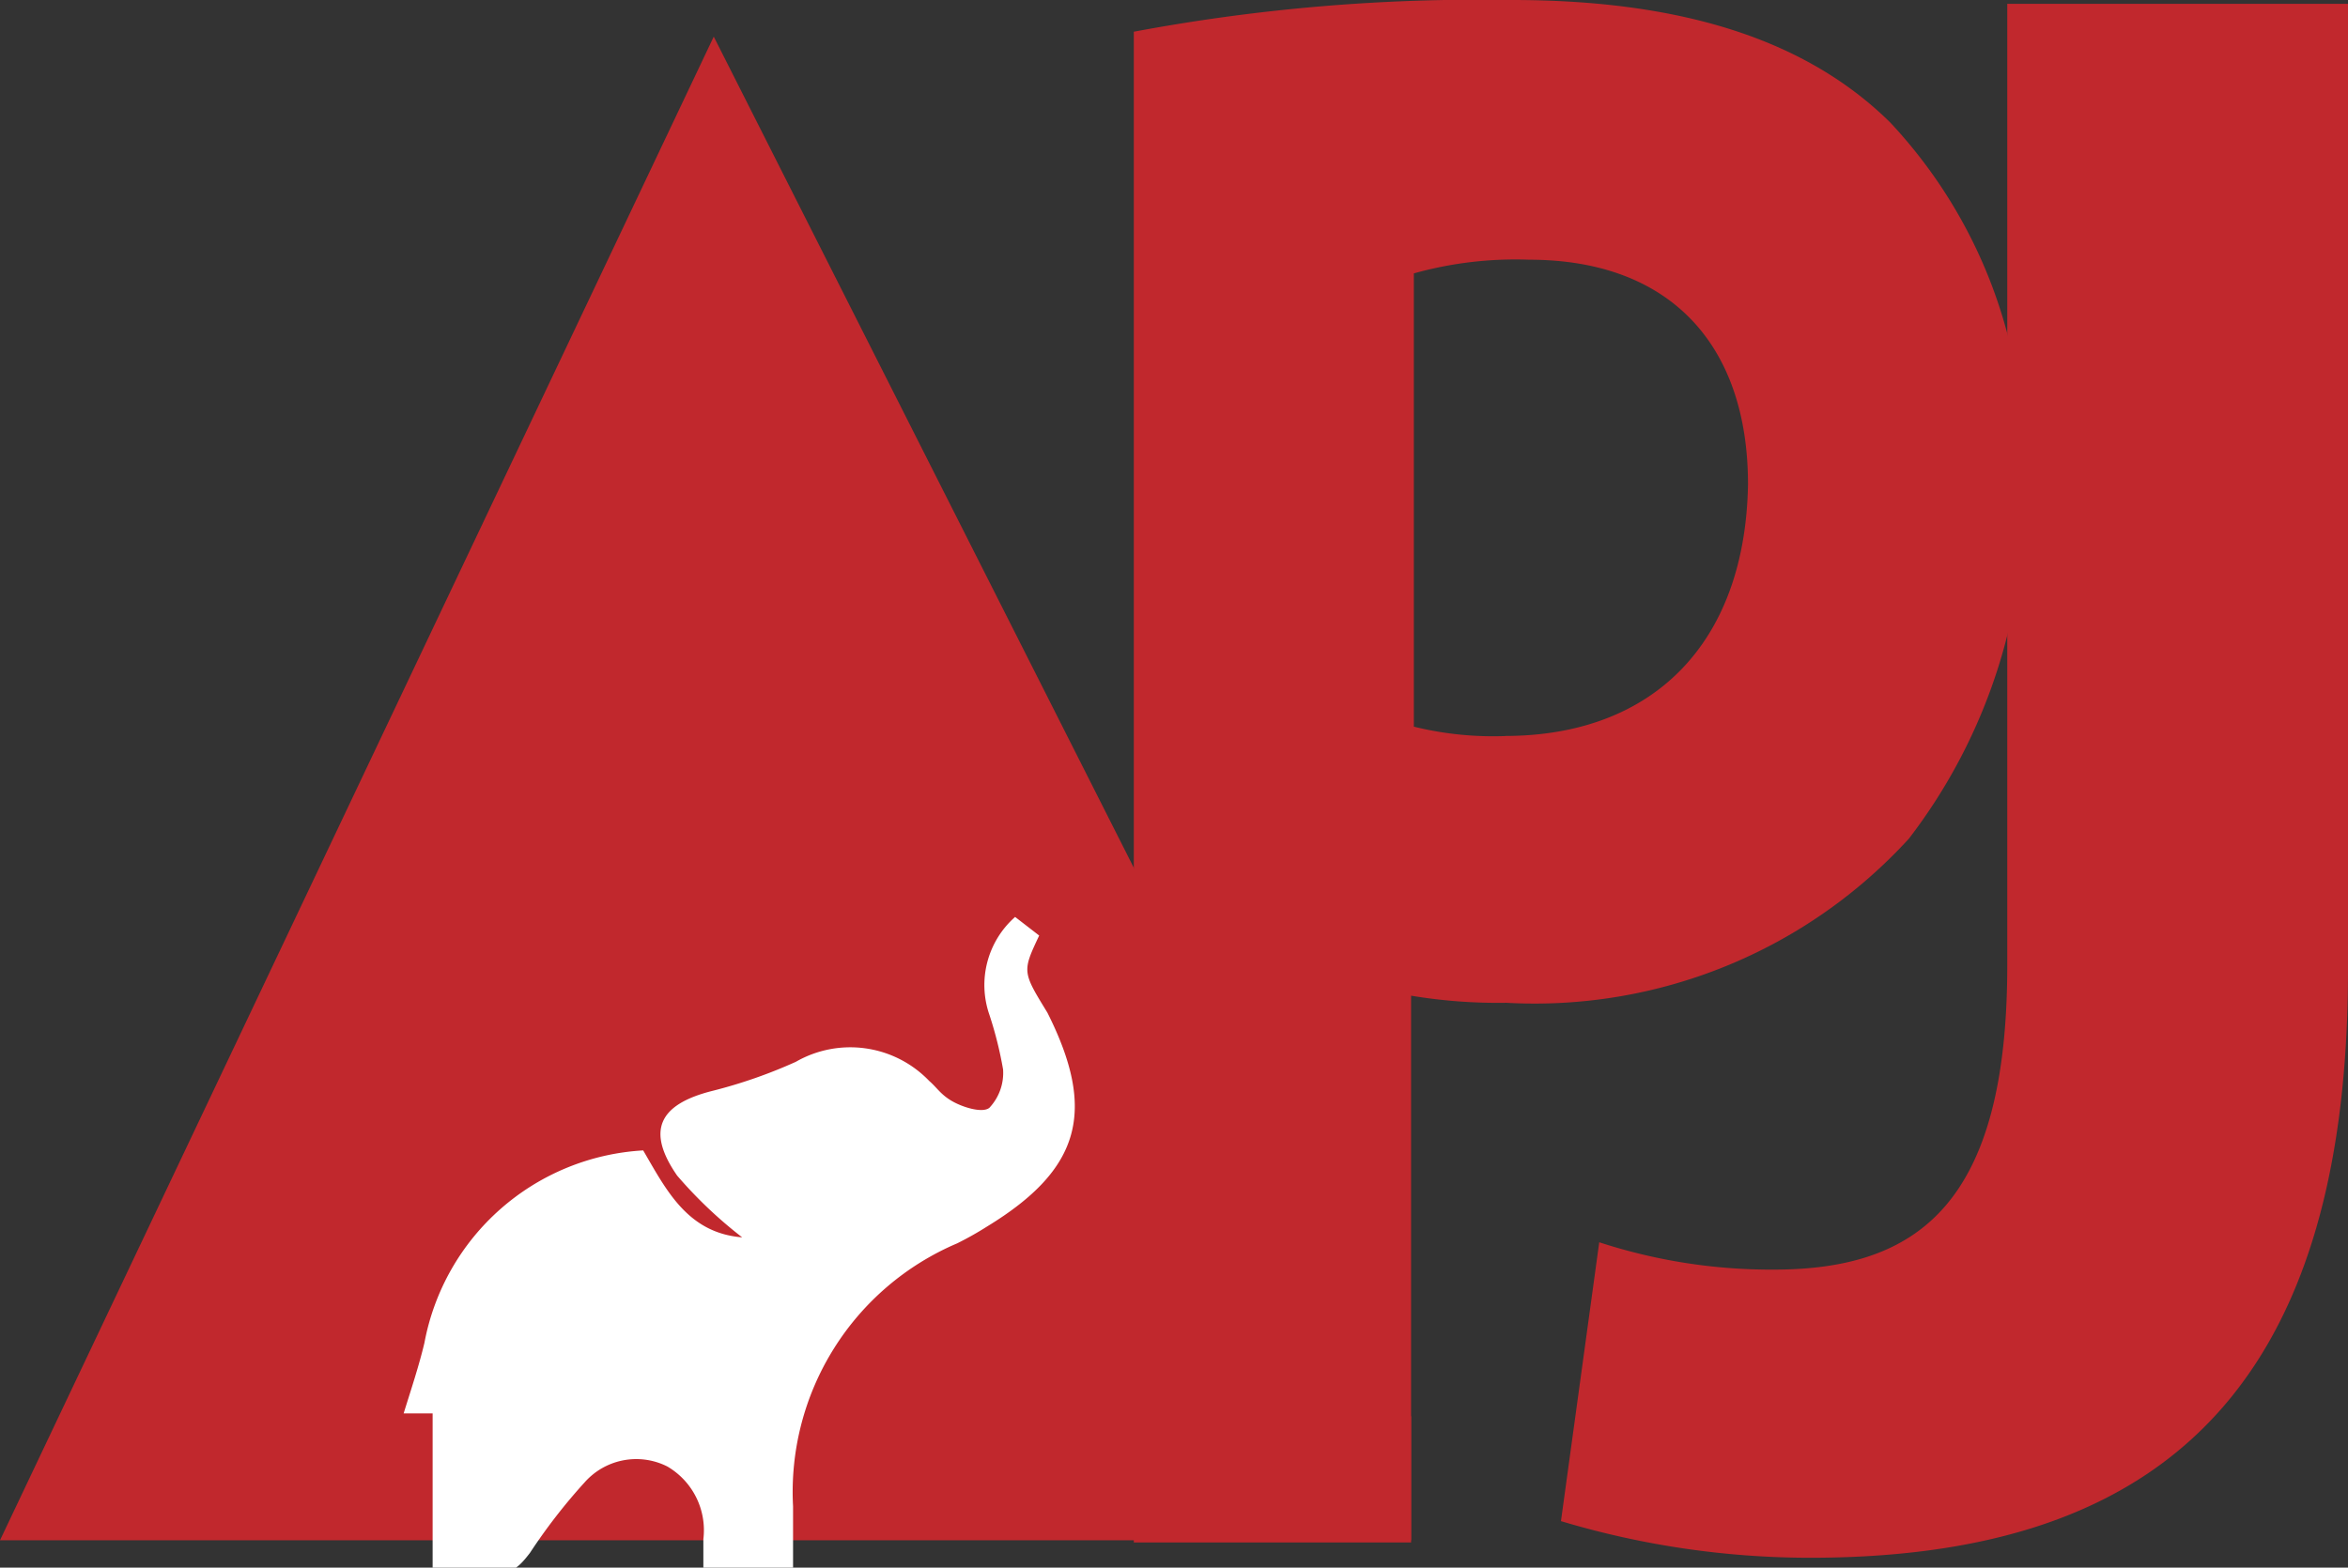 <svg xmlns="http://www.w3.org/2000/svg" viewBox="0 0 42.93 28.67"><rect x="0" y="0" width="42.93" height="28.67" fill="#333333" stroke="none"/><defs><style>.cls-1{fill:#c1282d;}.cls-2{fill:#fff;}</style></defs><title>logo_apj</title><g id="Layer_2" data-name="Layer 2"><g id="Layer_1-2" data-name="Layer 1"><path class="cls-1" d="M34.56,2.24C33.05.75,30.8,0,27.64,0a34.18,34.18,0,0,0-6.91.58V28.21H25.8v-10a9.65,9.65,0,0,0,1.74.13,9.27,9.27,0,0,0,7.36-3A10.19,10.19,0,0,0,37,8.72,9.05,9.05,0,0,0,34.56,2.24Zm-7,11.22a6.08,6.08,0,0,1-1.71-.17V5a6.9,6.9,0,0,1,2.11-.25c2.55,0,4,1.53,4,4.11C31.91,11.76,30.23,13.46,27.51,13.46Z"/><path class="cls-1" d="M36.7.07h6.23V17.74c0,8-3.77,10.75-9.84,10.75a15.88,15.88,0,0,1-4.55-.67l.7-5.1a10.12,10.12,0,0,0,3.19.5c2.63,0,4.27-1.2,4.27-5.56Z"/><polygon class="cls-1" points="25.8 25.91 25.8 28.17 0 28.17 13.05 0.67 20.73 15.87 25.8 25.91"/><path class="cls-2" d="M19,17.11l-.44-.34a1.66,1.66,0,0,0-.47,1.79,7,7,0,0,1,.25,1,.93.93,0,0,1-.25.7c-.12.1-.47,0-.68-.12s-.28-.25-.42-.37a2,2,0,0,0-2.44-.35,9.12,9.12,0,0,1-1.52.53c-1,.25-1.21.74-.65,1.55a8.06,8.06,0,0,0,1.19,1.13c-1-.08-1.39-.87-1.81-1.59a4.32,4.32,0,0,0-4,3.52c-.1.42-.24.84-.38,1.29l.53,0v2.87c.45,0,.92,0,1.39,0,.14,0,.29-.19.39-.32a10.42,10.42,0,0,1,1-1.29,1.26,1.26,0,0,1,1.51-.29,1.35,1.35,0,0,1,.66,1.33c0,.17,0,.34,0,.56h1.64c0-.38,0-.77,0-1.16a4.94,4.94,0,0,1,3-4.81,6,6,0,0,0,.55-.31c1.72-1.05,2-2.12,1.1-3.91C18.69,17.77,18.69,17.77,19,17.11Z"/></g></g></svg>